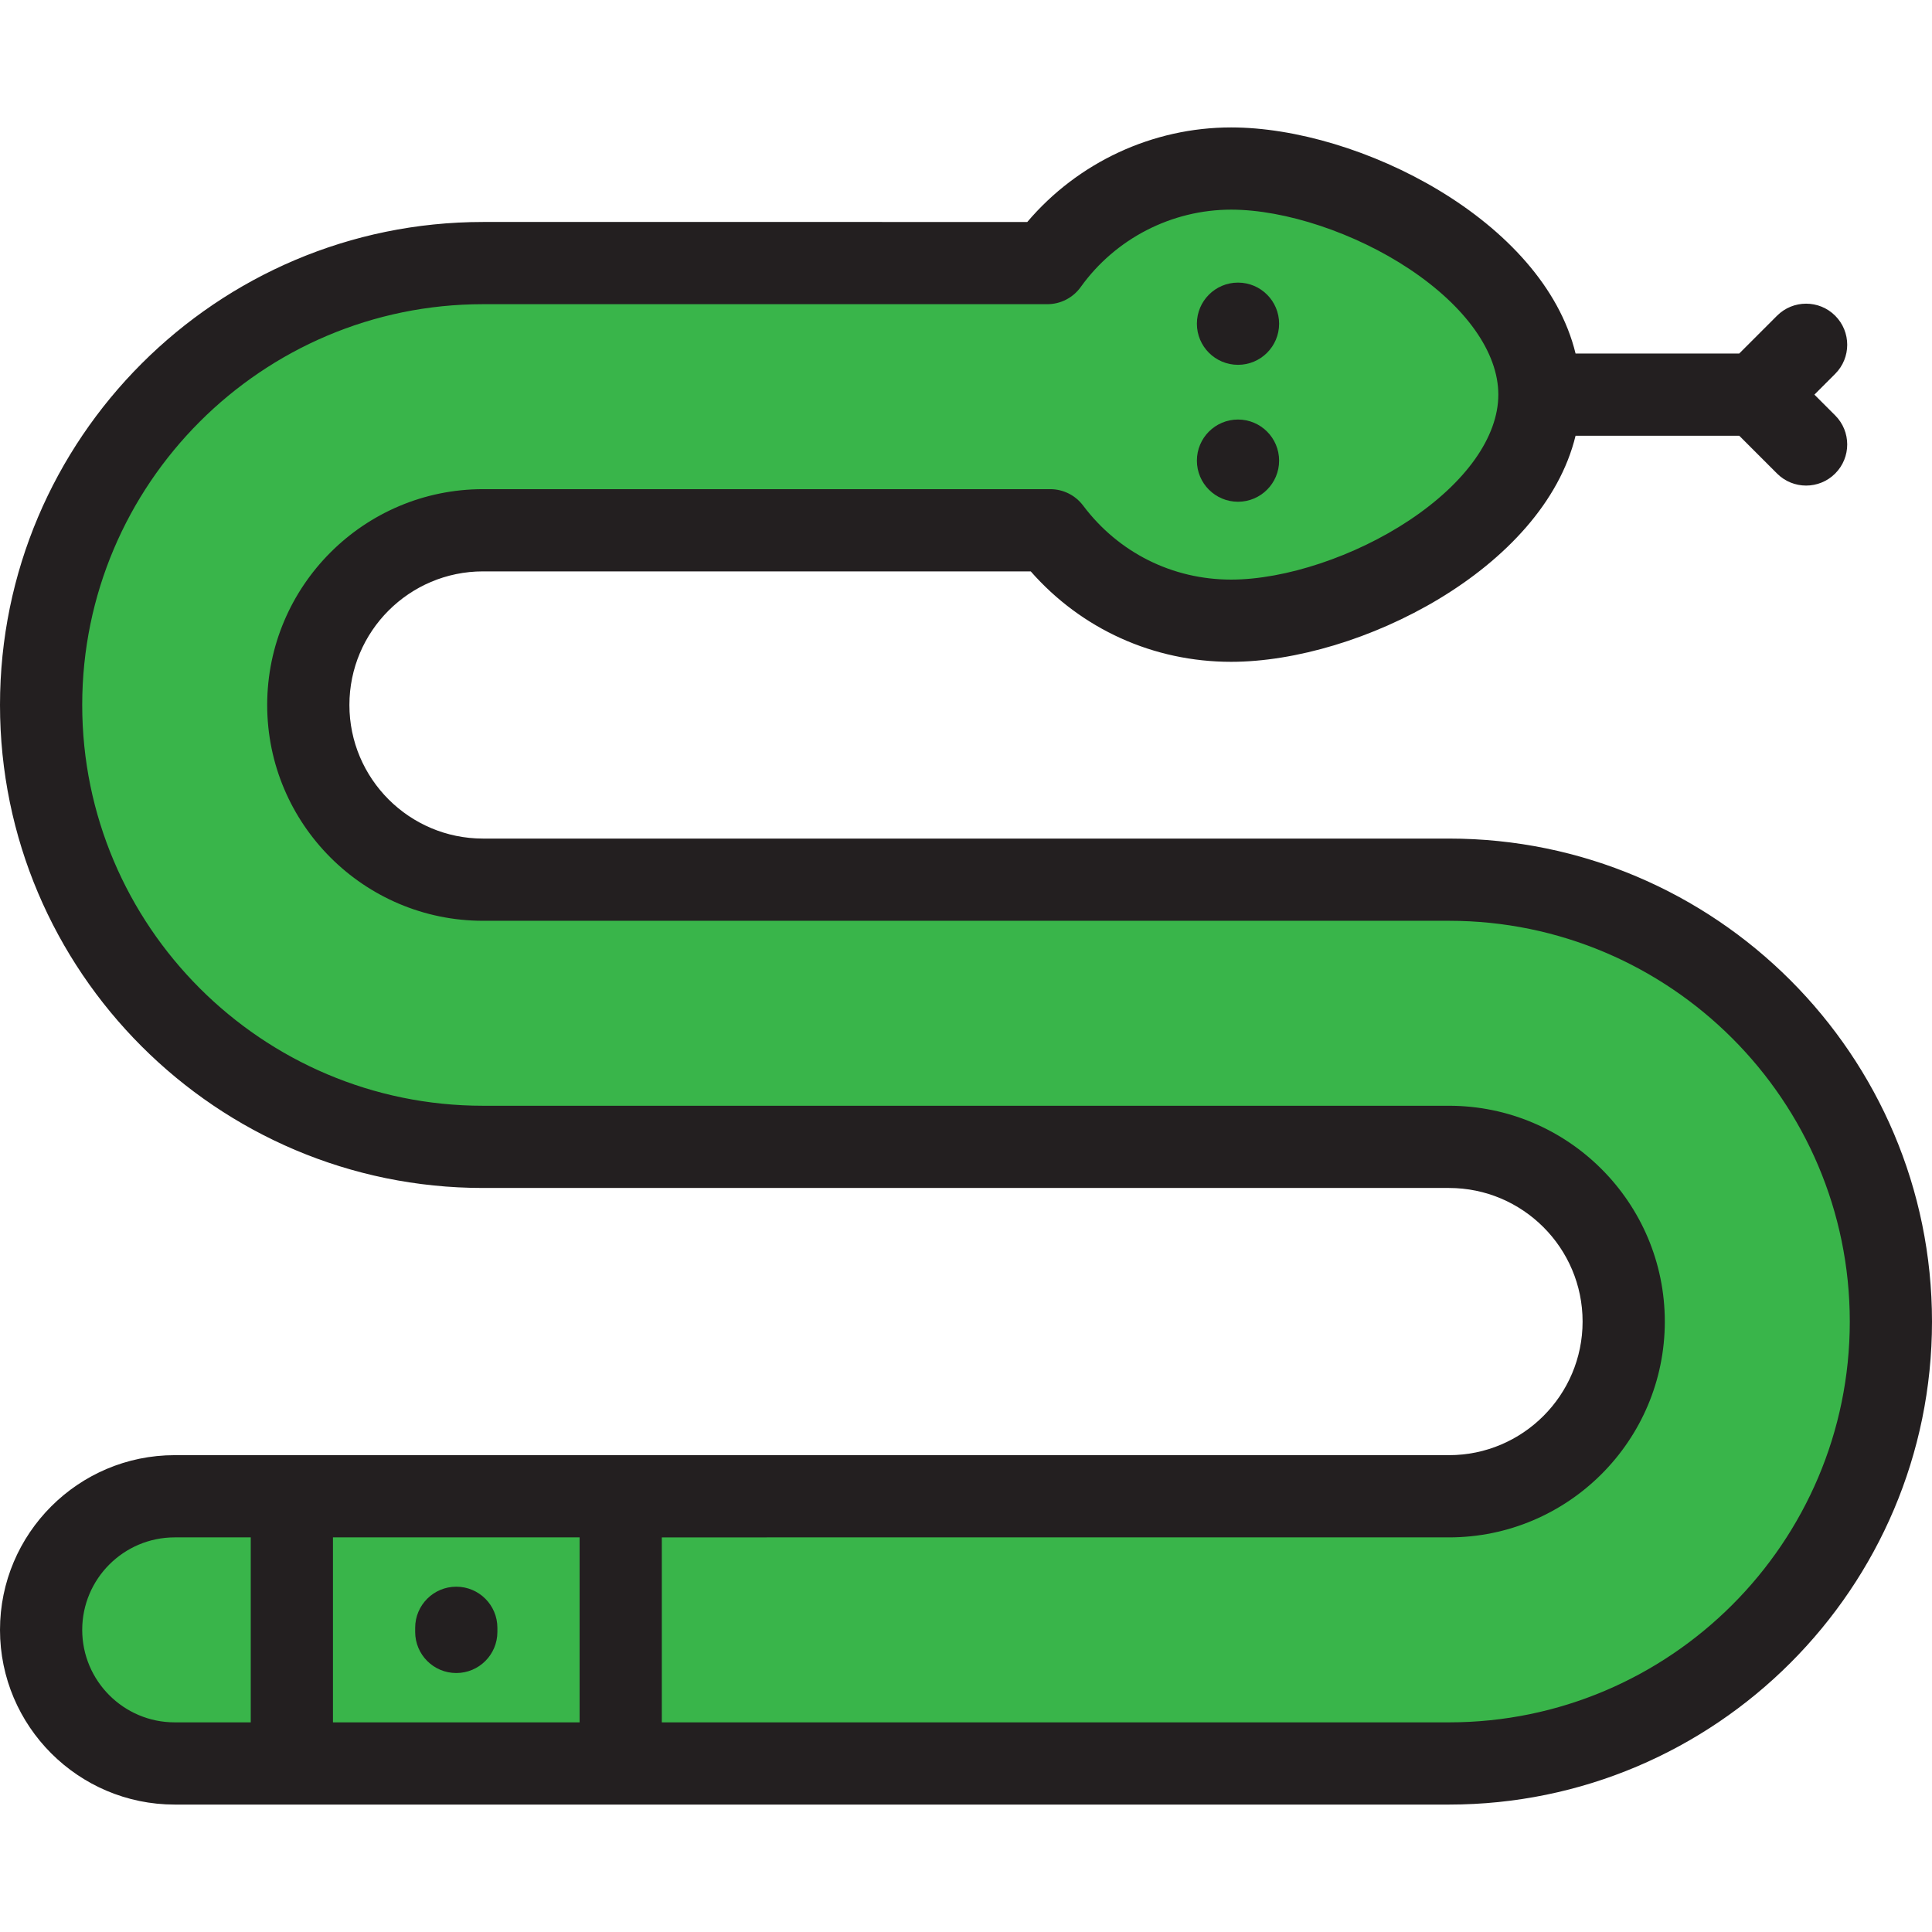 <?xml version="1.0" encoding="iso-8859-1"?>
<!-- Generator: Adobe Illustrator 19.0.0, SVG Export Plug-In . SVG Version: 6.00 Build 0)  -->
<svg version="1.1" id="Layer_1" xmlns="http://www.w3.org/2000/svg" xmlns:xlink="http://www.w3.org/1999/xlink" x="0px" y="0px"
	 viewBox="0 0 512 512" style="enable-background:new 0 0 512 512;" xml:space="preserve">
<path style="fill:#39B54A;" d="M384,233.123H128c-25.528,0-46.298-20.769-46.298-46.298s20.77-46.298,46.298-46.298h150.331
	c10.931,14.552,28.332,23.966,47.933,23.966c33.09,0,81.702-26.824,81.702-59.915s-48.612-59.915-81.702-59.915
	c-20.082,0-37.843,9.89-48.715,25.055H128c-64.572,0-117.106,52.533-117.106,117.106S63.428,303.932,128,303.932h256
	c25.529,0,46.298,20.769,46.298,46.298c0,25.529-20.769,46.298-46.298,46.298H46.298c-19.553,0-35.404,15.851-35.404,35.404
	c0,19.553,15.851,35.404,35.404,35.404H384c64.572,0,117.106-52.533,117.106-117.106S448.573,233.123,384,233.123z"/>
<g>
	<path style="fill:#231F20;" d="M384,222.23H128c-19.522,0-35.404-15.883-35.404-35.404s15.882-35.404,35.404-35.404h145.157
		c13.447,15.298,32.508,23.966,53.106,23.966c33.901,0,82.695-24.58,91.278-59.915h43.376l10.018,10.018
		c2.128,2.128,4.915,3.191,7.703,3.191c2.788,0,5.575-1.063,7.703-3.191c4.254-4.254,4.254-11.152,0-15.407l-5.505-5.505
		l5.506-5.506c4.254-4.254,4.254-11.152,0-15.407c-4.255-4.254-11.151-4.254-15.407,0l-10.019,10.019h-43.375
		c-8.583-35.335-57.377-59.915-91.278-59.915c-20.832,0-40.627,9.272-54.019,25.055H128c-70.58,0-128,57.42-128,128
		s57.42,128,128,128h256c19.522,0,35.404,15.883,35.404,35.404c0,19.521-15.882,35.404-35.404,35.404H46.298
		C20.769,385.634,0,406.403,0,431.932c0,25.529,20.769,46.298,46.298,46.298H384c70.58,0,128-57.42,128-128
		S454.58,222.23,384,222.23z M153.6,407.421v49.021H88.238v-49.021H153.6z M21.787,431.932c0-13.516,10.996-24.511,24.511-24.511
		h20.153v49.021H46.298C32.783,456.443,21.787,445.448,21.787,431.932z M384,456.443H175.387v-49.021H384
		c31.535,0,57.191-25.656,57.191-57.191S415.535,293.038,384,293.038H128c-58.566,0-106.213-47.647-106.213-106.213
		S69.434,80.613,128,80.613h149.549c3.512,0,6.807-1.693,8.853-4.547c9.206-12.841,24.108-20.508,39.862-20.508
		c14.337,0,32.874,6.172,47.224,15.724c14.989,9.976,23.585,22.113,23.585,33.297s-8.596,23.321-23.585,33.297
		c-14.349,9.552-32.887,15.724-47.224,15.724c-15.562,0-29.858-7.149-39.224-19.615c-2.058-2.739-5.285-4.351-8.709-4.351H128
		c-31.535,0-57.191,25.656-57.191,57.191S96.465,244.017,128,244.017h256c58.566,0,106.213,47.646,106.213,106.213
		S442.566,456.443,384,456.443z"/>
	<circle style="fill:#231F20;" cx="328.083" cy="85.787" r="10.894"/>
	<circle style="fill:#231F20;" cx="328.083" cy="122.074" r="10.894"/>
	<path style="fill:#231F20;" d="M120.919,443.37c6.015,0,10.894-4.877,10.894-10.894v-1.089c0-6.017-4.878-10.894-10.894-10.894
		s-10.894,4.877-10.894,10.894v1.089C110.026,438.493,114.904,443.37,120.919,443.37z"/>
</g>
<g>
</g>
<g>
</g>
<g>
</g>
<g>
</g>
<g>
</g>
<g>
</g>
<g>
</g>
<g>
</g>
<g>
</g>
<g>
</g>
<g>
</g>
<g>
</g>
<g>
</g>
<g>
</g>
<g>
</g>
</svg>
